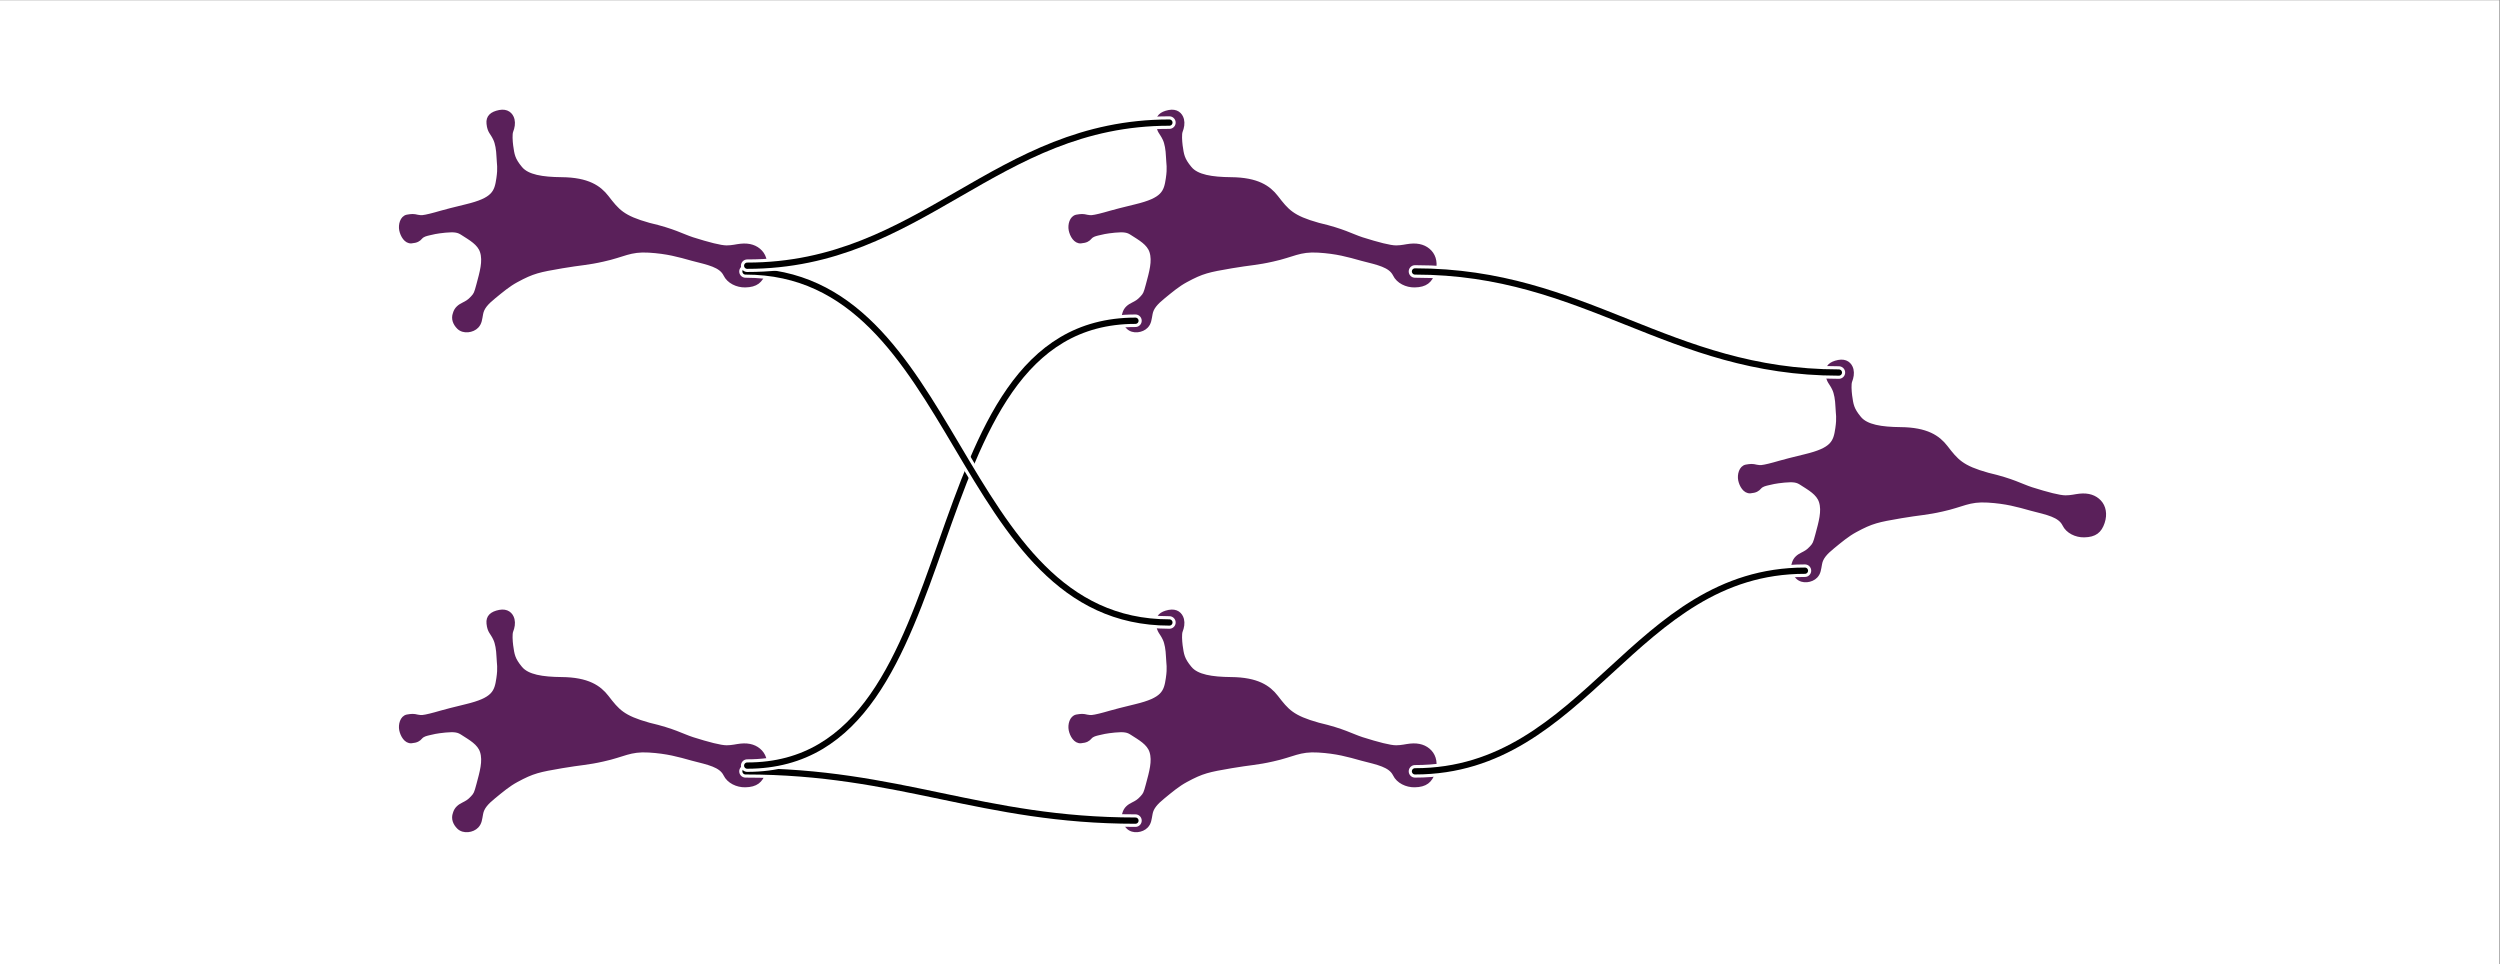 <?xml version="1.0" encoding="UTF-8" standalone="no"?>
<!-- Created with Inkscape (http://www.inkscape.org/) -->

<svg
   version="1.1"
   id="svg713"
   width="529.133"
   height="204.095"
   viewBox="0 0 529.133 204.095"
   sodipodi:docname="hierarchical_xor.pdf"
   xmlns:inkscape="http://www.inkscape.org/namespaces/inkscape"
   xmlns:sodipodi="http://sodipodi.sourceforge.net/DTD/sodipodi-0.dtd"
   xmlns="http://www.w3.org/2000/svg"
   xmlns:svg="http://www.w3.org/2000/svg">
  <rect x="0" y="0" width="529.133" height="204.095" fill="#808080" stroke="none"/>
  <defs
     id="defs717">
    <clipPath
       clipPathUnits="userSpaceOnUse"
       id="clipPath749">
      <path
         d="M 0,0 H 281.704 V 172.143 H 0 Z"
         id="path747" />
    </clipPath>
    <clipPath
       clipPathUnits="userSpaceOnUse"
       id="clipPath797">
      <path
         d="M 0,0 H 281.704 V 172.143 H 0 Z"
         id="path795" />
    </clipPath>
    <clipPath
       clipPathUnits="userSpaceOnUse"
       id="clipPath845">
      <path
         d="M 0,0 H 281.704 V 172.143 H 0 Z"
         id="path843" />
    </clipPath>
    <clipPath
       clipPathUnits="userSpaceOnUse"
       id="clipPath893">
      <path
         d="M 0,0 H 281.704 V 172.143 H 0 Z"
         id="path891" />
    </clipPath>
    <clipPath
       clipPathUnits="userSpaceOnUse"
       id="clipPath941">
      <path
         d="M 0,0 H 281.704 V 172.143 H 0 Z"
         id="path939" />
    </clipPath>
  </defs>
  <sodipodi:namedview
     id="namedview715"
     pagecolor="#ffffff"
     bordercolor="#666666"
     borderopacity="1.0"
     inkscape:showpageshadow="2"
     inkscape:pageopacity="0.0"
     inkscape:pagecheckerboard="0"
     inkscape:deskcolor="#d1d1d1" />
  <g
     id="g719"
     inkscape:groupmode="layer"
     inkscape:label="hierarchical_xor2"
     transform="matrix(1.333,0,0,-1.333,0,204.095)">
    <g
       id="g721"
       transform="translate(198.425,76.535)">
      <g
         id="g723">
        <g
           id="g725">
          <g
             id="g727">
            <path
               d="M -198.428,-76.536 V 76.536 H 198.428 V -76.536 Z"
               style="fill:#ffffff;fill-opacity:1;fill-rule:nonzero;stroke:none"
               id="path729" />
          </g>
          <g
             id="g731" />
          <g
             id="g733">
            <g
               id="g735"
               transform="matrix(0.985,0.174,-0.174,0.985,-135.078,-58.22)">
              <g
                 id="g737">
                <g
                   id="g739"
                   transform="translate(3.321)">
                  <g
                     id="g741"
                     transform="scale(0.201)">
                    <g
                       id="g743">
                      <g
                         id="g745" />
                      <g
                         id="g761">
                        <g
                           clip-path="url(#clipPath749)"
                           id="g759">
                          <g
                             transform="matrix(1,0,0,-1,0,172.143)"
                             id="g757">
                            <g
                               id="g755">
                              <g
                                 id="g753">
                                <path
                                   d="M 166.309,82.406 C 161.73,73.723 153.824,65.82 133.402,62.023 118.379,59.227 107.277,55.387 103.109,48.074 c -4.578,-8.031 -4.3,-11.398 -4.062,-18.715 0.18,-3.531 0.789,-9.058 1.976,-11.023 1.711,-2.832 2.848,-5.832 2.665,-9.094 -0.368,-4.531 -3.395,-8.121 -9.426,-8.015 -6.473,0.117 -10.137,2.461 -10.524,7.839 -0.476,6.68 1.578,7.379 3.043,12.954 0.996,3.488 0.907,8.71 0.196,13.988 -0.84,6.234 -0.309,8.586 -3.086,16.965 -3.461,10.445 -6.282,15.625 -28.493,16.984 -21.847,1.34 -22.929,1.996 -29.503,2.367 -5.473,0.313 -6.758,0.227 -9.602,-0.844 -3.172,-1.406 -4.508,-1.519 -8.281,-1.55 -4.446,0.144 -6.871,5.718 -6.785,9.937 0.093,4.379 2.128,10.18 6.664,10.594 4.226,0.383 6.191,-0.461 7.957,-1.957 1.976,-1.578 4.488,-1.668 6.75,-1.82 2.8,-0.184 5.933,-0.446 13.156,0.109 7.695,0.59 10.156,1.867 12.578,4.113 5.867,5.434 11.781,10.11 12.723,16.895 1.066,7.719 -3.055,15.941 -7.278,25.019 -3.082,6.621 -3.515,7.121 -6.277,9.254 -3.137,2.418 -5.164,3.012 -7.781,3.809 -3.172,0.949 -6.403,2.297 -8.27,6.281 -2.137,3.707 -1.375,7.863 1.172,11.484 3.227,4.594 10.688,4.75 14.715,1.758 3.066,-2.281 3.644,-5.105 5.234,-9.281 1.637,-4.484 5.352,-7.516 12.141,-11.301 6.875,-3.832 12.785,-7.304 19.656,-9.59 14.02,-4.691 18.852,-4.765 37.391,-4.683 14.777,0.066 19.98,1.101 32.937,0.445 16.442,-0.644 21.887,-4.25 36.551,-0.719 14.274,3.434 22.399,7.446 32.555,12.309 12.32,5.59 21.164,9.012 23.394,16.543 1.703,6.09 7.836,10.422 14.285,11.445 8.555,1.356 13.075,-1.301 16.559,-7.746 3.313,-6.121 3.117,-12.285 0.27,-16.691 -2.993,-4.633 -7.883,-7.266 -14.782,-7.77 -3.558,-0.262 -6.785,0.16 -11.207,-0.629 -4.632,-0.816 -13.617,-4.933 -25.328,-11.039 -7.926,-4.242 -13.117,-9.133 -31.906,-17.207 -19.418,-9.308 -22.313,-14.824 -28.777,-27.086 z"
                                   style="fill:#5a205a;fill-opacity:1;fill-rule:nonzero;stroke:#5a205a;stroke-width:2.452;stroke-linecap:butt;stroke-linejoin:miter;stroke-miterlimit:4;stroke-dasharray:none;stroke-opacity:1"
                                   id="path751" />
                              </g>
                            </g>
                          </g>
                        </g>
                      </g>
                    </g>
                  </g>
                  <g
                     id="g763"
                     transform="translate(-3.321)" />
                </g>
              </g>
              <g
                 id="g765"
                 transform="translate(135.078,58.22)" />
            </g>
          </g>
          <g
             id="g767" />
          <g
             id="g769" />
          <g
             id="g771" />
          <g
             id="g773" />
          <g
             id="g775" />
          <g
             id="g777" />
          <g
             id="g779" />
          <g
             id="g781">
            <g
               id="g783"
               transform="matrix(0.985,0.174,-0.174,0.985,-135.078,21.15)">
              <g
                 id="g785">
                <g
                   id="g787"
                   transform="translate(3.321)">
                  <g
                     id="g789"
                     transform="scale(0.201)">
                    <g
                       id="g791">
                      <g
                         id="g793" />
                      <g
                         id="g809">
                        <g
                           clip-path="url(#clipPath797)"
                           id="g807">
                          <g
                             transform="matrix(1,0,0,-1,0,172.143)"
                             id="g805">
                            <g
                               id="g803">
                              <g
                                 id="g801">
                                <path
                                   d="M 166.309,82.406 C 161.73,73.723 153.824,65.82 133.402,62.023 118.379,59.227 107.277,55.387 103.109,48.074 c -4.578,-8.031 -4.3,-11.398 -4.062,-18.715 0.18,-3.531 0.789,-9.058 1.976,-11.023 1.711,-2.832 2.848,-5.832 2.665,-9.094 -0.368,-4.531 -3.395,-8.121 -9.426,-8.015 -6.473,0.117 -10.137,2.461 -10.524,7.839 -0.476,6.68 1.578,7.379 3.043,12.954 0.996,3.488 0.907,8.71 0.196,13.988 -0.84,6.234 -0.309,8.586 -3.086,16.965 -3.461,10.445 -6.282,15.625 -28.493,16.984 -21.847,1.34 -22.929,1.996 -29.503,2.367 -5.473,0.313 -6.758,0.227 -9.602,-0.844 -3.172,-1.406 -4.508,-1.519 -8.281,-1.55 -4.446,0.144 -6.871,5.718 -6.785,9.937 0.093,4.379 2.128,10.18 6.664,10.594 4.226,0.383 6.191,-0.461 7.957,-1.957 1.976,-1.578 4.488,-1.668 6.75,-1.82 2.8,-0.184 5.933,-0.446 13.156,0.109 7.695,0.59 10.156,1.867 12.578,4.113 5.867,5.434 11.781,10.11 12.723,16.895 1.066,7.719 -3.055,15.941 -7.278,25.019 -3.082,6.621 -3.515,7.121 -6.277,9.254 -3.137,2.418 -5.164,3.012 -7.781,3.809 -3.172,0.949 -6.403,2.297 -8.27,6.281 -2.137,3.707 -1.375,7.863 1.172,11.484 3.227,4.594 10.688,4.75 14.715,1.758 3.066,-2.281 3.644,-5.105 5.234,-9.281 1.637,-4.484 5.352,-7.516 12.141,-11.301 6.875,-3.832 12.785,-7.304 19.656,-9.59 14.02,-4.691 18.852,-4.765 37.391,-4.683 14.777,0.066 19.98,1.101 32.937,0.445 16.442,-0.644 21.887,-4.25 36.551,-0.719 14.274,3.434 22.399,7.446 32.555,12.309 12.32,5.59 21.164,9.012 23.394,16.543 1.703,6.09 7.836,10.422 14.285,11.445 8.555,1.356 13.075,-1.301 16.559,-7.746 3.313,-6.121 3.117,-12.285 0.27,-16.691 -2.993,-4.633 -7.883,-7.266 -14.782,-7.77 -3.558,-0.262 -6.785,0.16 -11.207,-0.629 -4.632,-0.816 -13.617,-4.933 -25.328,-11.039 -7.926,-4.242 -13.117,-9.133 -31.906,-17.207 -19.418,-9.308 -22.313,-14.824 -28.777,-27.086 z"
                                   style="fill:#5a205a;fill-opacity:1;fill-rule:nonzero;stroke:#5a205a;stroke-width:2.452;stroke-linecap:butt;stroke-linejoin:miter;stroke-miterlimit:4;stroke-dasharray:none;stroke-opacity:1"
                                   id="path799" />
                              </g>
                            </g>
                          </g>
                        </g>
                      </g>
                    </g>
                  </g>
                  <g
                     id="g811"
                     transform="translate(-3.321)" />
                </g>
              </g>
              <g
                 id="g813"
                 transform="translate(135.078,-21.15)" />
            </g>
          </g>
          <g
             id="g815" />
          <g
             id="g817" />
          <g
             id="g819" />
          <g
             id="g821" />
          <g
             id="g823" />
          <g
             id="g825" />
          <g
             id="g827" />
          <g
             id="g829">
            <g
               id="g831"
               transform="matrix(0.985,0.174,-0.174,0.985,-28.778,-58.22)">
              <g
                 id="g833">
                <g
                   id="g835"
                   transform="translate(3.32)">
                  <g
                     id="g837"
                     transform="scale(0.201)">
                    <g
                       id="g839">
                      <g
                         id="g841" />
                      <g
                         id="g857">
                        <g
                           clip-path="url(#clipPath845)"
                           id="g855">
                          <g
                             transform="matrix(1,0,0,-1,0,172.143)"
                             id="g853">
                            <g
                               id="g851">
                              <g
                                 id="g849">
                                <path
                                   d="M 166.309,82.406 C 161.73,73.723 153.824,65.82 133.402,62.023 118.379,59.227 107.277,55.387 103.109,48.074 c -4.578,-8.031 -4.3,-11.398 -4.062,-18.715 0.18,-3.531 0.789,-9.058 1.976,-11.023 1.711,-2.832 2.848,-5.832 2.665,-9.094 -0.368,-4.531 -3.395,-8.121 -9.426,-8.015 -6.473,0.117 -10.137,2.461 -10.524,7.839 -0.476,6.68 1.578,7.379 3.043,12.954 0.996,3.488 0.907,8.71 0.196,13.988 -0.84,6.234 -0.309,8.586 -3.086,16.965 -3.461,10.445 -6.282,15.625 -28.493,16.984 -21.847,1.34 -22.929,1.996 -29.503,2.367 -5.473,0.313 -6.758,0.227 -9.602,-0.844 -3.172,-1.406 -4.508,-1.519 -8.281,-1.55 -4.446,0.144 -6.871,5.718 -6.785,9.937 0.093,4.379 2.128,10.18 6.664,10.594 4.226,0.383 6.191,-0.461 7.957,-1.957 1.976,-1.578 4.488,-1.668 6.75,-1.82 2.8,-0.184 5.933,-0.446 13.156,0.109 7.695,0.59 10.156,1.867 12.578,4.113 5.867,5.434 11.781,10.11 12.723,16.895 1.066,7.719 -3.055,15.941 -7.278,25.019 -3.082,6.621 -3.515,7.121 -6.277,9.254 -3.137,2.418 -5.164,3.012 -7.781,3.809 -3.172,0.949 -6.403,2.297 -8.27,6.281 -2.137,3.707 -1.375,7.863 1.172,11.484 3.227,4.594 10.688,4.75 14.715,1.758 3.066,-2.281 3.644,-5.105 5.234,-9.281 1.637,-4.484 5.352,-7.516 12.141,-11.301 6.875,-3.832 12.785,-7.304 19.656,-9.59 14.02,-4.691 18.852,-4.765 37.391,-4.683 14.777,0.066 19.98,1.101 32.937,0.445 16.442,-0.644 21.887,-4.25 36.551,-0.719 14.274,3.434 22.399,7.446 32.555,12.309 12.32,5.59 21.164,9.012 23.394,16.543 1.703,6.09 7.836,10.422 14.285,11.445 8.555,1.356 13.075,-1.301 16.559,-7.746 3.313,-6.121 3.117,-12.285 0.27,-16.691 -2.993,-4.633 -7.883,-7.266 -14.782,-7.77 -3.558,-0.262 -6.785,0.16 -11.207,-0.629 -4.632,-0.816 -13.617,-4.933 -25.328,-11.039 -7.926,-4.242 -13.117,-9.133 -31.906,-17.207 -19.418,-9.308 -22.313,-14.824 -28.777,-27.086 z"
                                   style="fill:#5a205a;fill-opacity:1;fill-rule:nonzero;stroke:#5a205a;stroke-width:2.452;stroke-linecap:butt;stroke-linejoin:miter;stroke-miterlimit:4;stroke-dasharray:none;stroke-opacity:1"
                                   id="path847" />
                              </g>
                            </g>
                          </g>
                        </g>
                      </g>
                    </g>
                  </g>
                  <g
                     id="g859"
                     transform="translate(-3.32)" />
                </g>
              </g>
              <g
                 id="g861"
                 transform="translate(28.778,58.22)" />
            </g>
          </g>
          <g
             id="g863" />
          <g
             id="g865" />
          <g
             id="g867" />
          <g
             id="g869" />
          <g
             id="g871" />
          <g
             id="g873" />
          <g
             id="g875" />
          <g
             id="g877">
            <g
               id="g879"
               transform="matrix(0.985,0.174,-0.174,0.985,-28.778,21.15)">
              <g
                 id="g881">
                <g
                   id="g883"
                   transform="translate(3.32)">
                  <g
                     id="g885"
                     transform="scale(0.201)">
                    <g
                       id="g887">
                      <g
                         id="g889" />
                      <g
                         id="g905">
                        <g
                           clip-path="url(#clipPath893)"
                           id="g903">
                          <g
                             transform="matrix(1,0,0,-1,0,172.143)"
                             id="g901">
                            <g
                               id="g899">
                              <g
                                 id="g897">
                                <path
                                   d="M 166.309,82.406 C 161.73,73.723 153.824,65.82 133.402,62.023 118.379,59.227 107.277,55.387 103.109,48.074 c -4.578,-8.031 -4.3,-11.398 -4.062,-18.715 0.18,-3.531 0.789,-9.058 1.976,-11.023 1.711,-2.832 2.848,-5.832 2.665,-9.094 -0.368,-4.531 -3.395,-8.121 -9.426,-8.015 -6.473,0.117 -10.137,2.461 -10.524,7.839 -0.476,6.68 1.578,7.379 3.043,12.954 0.996,3.488 0.907,8.71 0.196,13.988 -0.84,6.234 -0.309,8.586 -3.086,16.965 -3.461,10.445 -6.282,15.625 -28.493,16.984 -21.847,1.34 -22.929,1.996 -29.503,2.367 -5.473,0.313 -6.758,0.227 -9.602,-0.844 -3.172,-1.406 -4.508,-1.519 -8.281,-1.55 -4.446,0.144 -6.871,5.718 -6.785,9.937 0.093,4.379 2.128,10.18 6.664,10.594 4.226,0.383 6.191,-0.461 7.957,-1.957 1.976,-1.578 4.488,-1.668 6.75,-1.82 2.8,-0.184 5.933,-0.446 13.156,0.109 7.695,0.59 10.156,1.867 12.578,4.113 5.867,5.434 11.781,10.11 12.723,16.895 1.066,7.719 -3.055,15.941 -7.278,25.019 -3.082,6.621 -3.515,7.121 -6.277,9.254 -3.137,2.418 -5.164,3.012 -7.781,3.809 -3.172,0.949 -6.403,2.297 -8.27,6.281 -2.137,3.707 -1.375,7.863 1.172,11.484 3.227,4.594 10.688,4.75 14.715,1.758 3.066,-2.281 3.644,-5.105 5.234,-9.281 1.637,-4.484 5.352,-7.516 12.141,-11.301 6.875,-3.832 12.785,-7.304 19.656,-9.59 14.02,-4.691 18.852,-4.765 37.391,-4.683 14.777,0.066 19.98,1.101 32.937,0.445 16.442,-0.644 21.887,-4.25 36.551,-0.719 14.274,3.434 22.399,7.446 32.555,12.309 12.32,5.59 21.164,9.012 23.394,16.543 1.703,6.09 7.836,10.422 14.285,11.445 8.555,1.356 13.075,-1.301 16.559,-7.746 3.313,-6.121 3.117,-12.285 0.27,-16.691 -2.993,-4.633 -7.883,-7.266 -14.782,-7.77 -3.558,-0.262 -6.785,0.16 -11.207,-0.629 -4.632,-0.816 -13.617,-4.933 -25.328,-11.039 -7.926,-4.242 -13.117,-9.133 -31.906,-17.207 -19.418,-9.308 -22.313,-14.824 -28.777,-27.086 z"
                                   style="fill:#5a205a;fill-opacity:1;fill-rule:nonzero;stroke:#5a205a;stroke-width:2.452;stroke-linecap:butt;stroke-linejoin:miter;stroke-miterlimit:4;stroke-dasharray:none;stroke-opacity:1"
                                   id="path895" />
                              </g>
                            </g>
                          </g>
                        </g>
                      </g>
                    </g>
                  </g>
                  <g
                     id="g907"
                     transform="translate(-3.32)" />
                </g>
              </g>
              <g
                 id="g909"
                 transform="translate(28.778,-21.15)" />
            </g>
          </g>
          <g
             id="g911" />
          <g
             id="g913" />
          <g
             id="g915" />
          <g
             id="g917" />
          <g
             id="g919" />
          <g
             id="g921" />
          <g
             id="g923" />
          <g
             id="g925">
            <g
               id="g927"
               transform="matrix(0.985,0.174,-0.174,0.985,77.521,-18.535)">
              <g
                 id="g929">
                <g
                   id="g931"
                   transform="translate(3.321)">
                  <g
                     id="g933"
                     transform="scale(0.201)">
                    <g
                       id="g935">
                      <g
                         id="g937" />
                      <g
                         id="g953">
                        <g
                           clip-path="url(#clipPath941)"
                           id="g951">
                          <g
                             transform="matrix(1,0,0,-1,0,172.143)"
                             id="g949">
                            <g
                               id="g947">
                              <g
                                 id="g945">
                                <path
                                   d="M 166.309,82.406 C 161.73,73.723 153.824,65.82 133.402,62.023 118.379,59.227 107.277,55.387 103.109,48.074 c -4.578,-8.031 -4.3,-11.398 -4.062,-18.715 0.18,-3.531 0.789,-9.058 1.976,-11.023 1.711,-2.832 2.848,-5.832 2.665,-9.094 -0.368,-4.531 -3.395,-8.121 -9.426,-8.015 -6.473,0.117 -10.137,2.461 -10.524,7.839 -0.476,6.68 1.578,7.379 3.043,12.954 0.996,3.488 0.907,8.71 0.196,13.988 -0.84,6.234 -0.309,8.586 -3.086,16.965 -3.461,10.445 -6.282,15.625 -28.493,16.984 -21.847,1.34 -22.929,1.996 -29.503,2.367 -5.473,0.313 -6.758,0.227 -9.602,-0.844 -3.172,-1.406 -4.508,-1.519 -8.281,-1.55 -4.446,0.144 -6.871,5.718 -6.785,9.937 0.093,4.379 2.128,10.18 6.664,10.594 4.226,0.383 6.191,-0.461 7.957,-1.957 1.976,-1.578 4.488,-1.668 6.75,-1.82 2.8,-0.184 5.933,-0.446 13.156,0.109 7.695,0.59 10.156,1.867 12.578,4.113 5.867,5.434 11.781,10.11 12.723,16.895 1.066,7.719 -3.055,15.941 -7.278,25.019 -3.082,6.621 -3.515,7.121 -6.277,9.254 -3.137,2.418 -5.164,3.012 -7.781,3.809 -3.172,0.949 -6.403,2.297 -8.27,6.281 -2.137,3.707 -1.375,7.863 1.172,11.484 3.227,4.594 10.688,4.75 14.715,1.758 3.066,-2.281 3.644,-5.105 5.234,-9.281 1.637,-4.484 5.352,-7.516 12.141,-11.301 6.875,-3.832 12.785,-7.304 19.656,-9.59 14.02,-4.691 18.852,-4.765 37.391,-4.683 14.777,0.066 19.98,1.101 32.937,0.445 16.442,-0.644 21.887,-4.25 36.551,-0.719 14.274,3.434 22.399,7.446 32.555,12.309 12.32,5.59 21.164,9.012 23.394,16.543 1.703,6.09 7.836,10.422 14.285,11.445 8.555,1.356 13.075,-1.301 16.559,-7.746 3.313,-6.121 3.117,-12.285 0.27,-16.691 -2.993,-4.633 -7.883,-7.266 -14.782,-7.77 -3.558,-0.262 -6.785,0.16 -11.207,-0.629 -4.632,-0.816 -13.617,-4.933 -25.328,-11.039 -7.926,-4.242 -13.117,-9.133 -31.906,-17.207 -19.418,-9.308 -22.313,-14.824 -28.777,-27.086 z"
                                   style="fill:#5a205a;fill-opacity:1;fill-rule:nonzero;stroke:#5a205a;stroke-width:2.452;stroke-linecap:butt;stroke-linejoin:miter;stroke-miterlimit:4;stroke-dasharray:none;stroke-opacity:1"
                                   id="path943" />
                              </g>
                            </g>
                          </g>
                        </g>
                      </g>
                    </g>
                  </g>
                  <g
                     id="g955"
                     transform="translate(-3.321)" />
                </g>
              </g>
              <g
                 id="g957"
                 transform="translate(-77.521,18.535)" />
            </g>
          </g>
          <g
             id="g959" />
          <g
             id="g961" />
          <g
             id="g963" />
          <g
             id="g965" />
          <g
             id="g967" />
          <g
             id="g969" />
          <g
             id="g971">
            <g
               id="g973">
              <path
                 d="m -80.054,-45.897 c 24.43,0 37.484,-7.826 61.914,-7.826"
                 style="fill:none;stroke:#ffffff;stroke-width:1.993;stroke-linecap:round;stroke-linejoin:miter;stroke-miterlimit:10;stroke-dasharray:none;stroke-opacity:1"
                 id="path975" />
            </g>
          </g>
          <g
             id="g977">
            <path
               d="m -80.054,-45.897 c 24.43,0 37.484,-7.826 61.914,-7.826"
               style="fill:none;stroke:#000000;stroke-width:0.996;stroke-linecap:round;stroke-linejoin:miter;stroke-miterlimit:10;stroke-dasharray:none;stroke-opacity:1"
               id="path979" />
          </g>
          <g
             id="g981">
            <g
               id="g983">
              <path
                 d="m -79.783,-44.986 c 36.679,0 24.964,70.633 61.642,70.633"
                 style="fill:none;stroke:#ffffff;stroke-width:1.993;stroke-linecap:round;stroke-linejoin:miter;stroke-miterlimit:10;stroke-dasharray:none;stroke-opacity:1"
                 id="path985" />
            </g>
          </g>
          <g
             id="g987">
            <path
               d="m -79.783,-44.986 c 36.679,0 24.964,70.633 61.642,70.633"
               style="fill:none;stroke:#000000;stroke-width:0.996;stroke-linecap:round;stroke-linejoin:miter;stroke-miterlimit:10;stroke-dasharray:none;stroke-opacity:1"
               id="path989" />
          </g>
          <g
             id="g991">
            <g
               id="g993">
              <path
                 d="m -80.054,33.473 c 34.241,0 33.064,-55.735 67.304,-55.735"
                 style="fill:none;stroke:#ffffff;stroke-width:1.993;stroke-linecap:round;stroke-linejoin:miter;stroke-miterlimit:10;stroke-dasharray:none;stroke-opacity:1"
                 id="path995" />
            </g>
          </g>
          <g
             id="g997">
            <path
               d="m -80.054,33.473 c 34.241,0 33.064,-55.735 67.304,-55.735"
               style="fill:none;stroke:#000000;stroke-width:0.996;stroke-linecap:round;stroke-linejoin:miter;stroke-miterlimit:10;stroke-dasharray:none;stroke-opacity:1"
               id="path999" />
          </g>
          <g
             id="g1001">
            <g
               id="g1003">
              <path
                 d="m -79.783,34.385 c 27.647,0 39.386,22.724 67.033,22.724"
                 style="fill:none;stroke:#ffffff;stroke-width:1.993;stroke-linecap:round;stroke-linejoin:miter;stroke-miterlimit:10;stroke-dasharray:none;stroke-opacity:1"
                 id="path1005" />
            </g>
          </g>
          <g
             id="g1007">
            <path
               d="m -79.783,34.385 c 27.647,0 39.386,22.724 67.033,22.724"
               style="fill:none;stroke:#000000;stroke-width:0.996;stroke-linecap:round;stroke-linejoin:miter;stroke-miterlimit:10;stroke-dasharray:none;stroke-opacity:1"
               id="path1009" />
          </g>
          <g
             id="g1011">
            <g
               id="g1013">
              <path
                 d="m 26.247,-45.897 c 27.215,0 34.698,31.859 61.913,31.859"
                 style="fill:none;stroke:#ffffff;stroke-width:1.993;stroke-linecap:round;stroke-linejoin:miter;stroke-miterlimit:10;stroke-dasharray:none;stroke-opacity:1"
                 id="path1015" />
            </g>
          </g>
          <g
             id="g1017">
            <path
               d="m 26.247,-45.897 c 27.215,0 34.698,31.859 61.913,31.859"
               style="fill:none;stroke:#000000;stroke-width:0.996;stroke-linecap:round;stroke-linejoin:miter;stroke-miterlimit:10;stroke-dasharray:none;stroke-opacity:1"
               id="path1019" />
          </g>
          <g
             id="g1021">
            <g
               id="g1023">
              <path
                 d="m 26.247,33.473 c 27.09,0 40.214,-16.05 67.304,-16.05"
                 style="fill:none;stroke:#ffffff;stroke-width:1.993;stroke-linecap:round;stroke-linejoin:miter;stroke-miterlimit:10;stroke-dasharray:none;stroke-opacity:1"
                 id="path1025" />
            </g>
          </g>
          <g
             id="g1027">
            <path
               d="m 26.247,33.473 c 27.09,0 40.214,-16.05 67.304,-16.05"
               style="fill:none;stroke:#000000;stroke-width:0.996;stroke-linecap:round;stroke-linejoin:miter;stroke-miterlimit:10;stroke-dasharray:none;stroke-opacity:1"
               id="path1029" />
          </g>
        </g>
      </g>
    </g>
  </g>
</svg>

